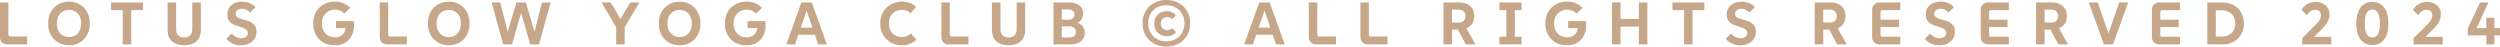 <svg width="584.08" height="10.892" viewBox="0 0 584.08 10.892" fill="none" xmlns="http://www.w3.org/2000/svg" xmlns:xlink="http://www.w3.org/1999/xlink">
	<desc>
			Created with Pixso.
	</desc>
	<defs/>
	<path id="text" d="M270.25 10.48C270.94 10.75 271.68 10.89 272.49 10.89Q273.71 10.89 274.73 10.48C275.42 10.22 276 9.85 276.5 9.36C277 8.88 277.39 8.3 277.66 7.64C277.93 6.97 278.07 6.23 278.07 5.44C278.07 4.64 277.93 3.91 277.66 3.24C277.39 2.58 277 2.01 276.5 1.52C276 1.04 275.42 0.66 274.73 0.4C274.05 0.13 273.31 -0.01 272.49 -0.01C271.68 -0.01 270.94 0.13 270.25 0.4C269.58 0.66 268.99 1.04 268.49 1.52C268 2.01 267.61 2.58 267.34 3.24C267.07 3.91 266.94 4.64 266.94 5.44C266.94 6.23 267.07 6.97 267.34 7.64C267.61 8.3 268 8.88 268.49 9.36C268.99 9.85 269.58 10.22 270.25 10.48ZM75.58 9.95C76.34 10.38 77.21 10.59 78.19 10.59C78.95 10.59 79.64 10.46 80.23 10.19C80.83 9.92 81.32 9.53 81.72 9.04C82.12 8.53 82.4 7.94 82.56 7.25Q82.81 6.21 82.64 4.94L78.5 4.94L78.5 6.55L80.72 6.55C80.71 6.74 80.69 6.92 80.64 7.09C80.55 7.42 80.39 7.71 80.16 7.96C79.94 8.2 79.66 8.39 79.34 8.53C79.01 8.67 78.65 8.73 78.24 8.73C77.66 8.73 77.13 8.6 76.68 8.32C76.22 8.05 75.86 7.68 75.6 7.2C75.34 6.73 75.21 6.18 75.21 5.55L75.21 5.43C75.21 4.8 75.34 4.26 75.6 3.79C75.86 3.31 76.22 2.94 76.69 2.67Q76.78 2.61 76.88 2.56Q77.51 2.25 78.3 2.25Q78.73 2.25 79.13 2.37Q79.3 2.42 79.46 2.49C79.84 2.64 80.17 2.87 80.46 3.2L81.84 1.83C81.39 1.37 80.86 1.02 80.26 0.76C79.67 0.5 79.01 0.37 78.27 0.37Q76.81 0.37 75.68 0.99Q75.65 1 75.63 1.02C74.86 1.45 74.26 2.04 73.82 2.79C73.39 3.55 73.18 4.43 73.18 5.43L73.18 5.55C73.18 6.54 73.39 7.41 73.82 8.17C74.25 8.93 74.84 9.52 75.58 9.95ZM171.76 9.95C172.52 10.38 173.38 10.59 174.36 10.59Q175.51 10.59 176.41 10.19C177 9.92 177.5 9.53 177.89 9.04C178.29 8.53 178.57 7.94 178.73 7.25C178.9 6.56 178.93 5.79 178.81 4.94L174.67 4.94L174.67 6.55L176.89 6.55C176.89 6.74 176.86 6.92 176.81 7.09Q176.74 7.36 176.61 7.59Q176.49 7.79 176.34 7.96C176.11 8.2 175.84 8.39 175.51 8.53C175.18 8.67 174.82 8.73 174.42 8.73C173.83 8.73 173.31 8.6 172.85 8.32C172.39 8.05 172.03 7.68 171.77 7.2C171.51 6.73 171.38 6.18 171.38 5.55L171.38 5.43C171.38 4.8 171.51 4.26 171.77 3.79C172.03 3.31 172.4 2.94 172.86 2.67C173.33 2.39 173.87 2.25 174.47 2.25Q174.91 2.25 175.3 2.37Q175.47 2.42 175.64 2.49C176.01 2.64 176.34 2.87 176.63 3.2L178.02 1.83C177.56 1.37 177.03 1.02 176.43 0.76C175.85 0.5 175.18 0.37 174.45 0.37C173.45 0.37 172.57 0.59 171.8 1.02C171.04 1.45 170.43 2.04 169.99 2.79L169.99 2.8Q169.35 3.93 169.35 5.43L169.35 5.55Q169.35 6.99 169.95 8.1Q169.97 8.13 169.99 8.17C170.42 8.93 171.01 9.52 171.76 9.95ZM208.74 10.23C209.36 10.47 210.02 10.59 210.73 10.59Q211.72 10.59 212.58 10.26C213.15 10.02 213.65 9.7 214.1 9.29L212.83 7.81C212.26 8.38 211.56 8.66 210.73 8.66C210.29 8.66 209.88 8.59 209.51 8.44Q209.11 8.28 208.78 8.02Q208.65 7.92 208.53 7.81C208.26 7.53 208.05 7.2 207.9 6.83C207.75 6.44 207.68 6.02 207.68 5.57L207.68 5.4C207.68 4.94 207.75 4.53 207.9 4.15C208.05 3.77 208.26 3.44 208.53 3.17Q208.7 3 208.89 2.86Q209.18 2.66 209.51 2.53C209.88 2.38 210.29 2.3 210.73 2.3C211.53 2.3 212.21 2.57 212.77 3.1L214.03 1.6C213.6 1.21 213.11 0.91 212.56 0.69Q211.74 0.37 210.73 0.37C210.02 0.37 209.36 0.5 208.74 0.75C208.12 0.99 207.58 1.34 207.12 1.79C206.66 2.23 206.3 2.77 206.04 3.38C205.78 3.99 205.65 4.66 205.65 5.4L205.65 5.57C205.65 6.3 205.78 6.98 206.04 7.6C206.3 8.2 206.66 8.73 207.12 9.18C207.58 9.63 208.12 9.98 208.74 10.23ZM363.46 9.95C364.22 10.38 365.09 10.59 366.07 10.59Q367.21 10.59 368.11 10.19C368.71 9.92 369.2 9.53 369.59 9.04C370 8.53 370.28 7.94 370.43 7.25C370.6 6.56 370.63 5.79 370.52 4.94L366.37 4.94L366.37 6.55L368.6 6.55Q368.59 6.83 368.52 7.09Q368.44 7.36 368.31 7.59Q368.2 7.79 368.04 7.96C367.82 8.2 367.54 8.39 367.21 8.53C366.89 8.67 366.52 8.73 366.12 8.73C365.53 8.73 365.01 8.6 364.55 8.32C364.1 8.05 363.74 7.68 363.48 7.2C363.21 6.73 363.08 6.18 363.08 5.55L363.08 5.43C363.08 4.8 363.21 4.26 363.48 3.79C363.74 3.31 364.1 2.94 364.57 2.67C365.03 2.39 365.57 2.25 366.18 2.25Q366.61 2.25 367.01 2.37Q367.18 2.42 367.34 2.49C367.71 2.64 368.04 2.87 368.33 3.2L369.72 1.83C369.26 1.37 368.74 1.02 368.14 0.76C367.55 0.5 366.89 0.37 366.15 0.37C365.15 0.37 364.27 0.59 363.5 1.02C362.74 1.45 362.14 2.04 361.7 2.79L361.69 2.8Q361.05 3.93 361.05 5.43L361.05 5.55Q361.05 6.99 361.66 8.1Q361.68 8.13 361.7 8.17C362.13 8.93 362.72 9.52 363.46 9.95ZM13.63 9.95C14.37 10.37 15.2 10.58 16.12 10.58Q17.35 10.58 18.34 10.09Q18.48 10.03 18.61 9.95C19.34 9.52 19.91 8.93 20.33 8.17Q20.98 7.04 20.98 5.52L20.98 5.43Q20.98 3.91 20.33 2.78C19.91 2.02 19.34 1.44 18.61 1.02C17.88 0.6 17.05 0.39 16.12 0.39C15.2 0.39 14.37 0.6 13.63 1.02C12.89 1.44 12.31 2.02 11.88 2.78C11.46 3.54 11.25 4.42 11.25 5.43L11.25 5.52C11.25 6.53 11.46 7.41 11.88 8.17C12.31 8.93 12.89 9.52 13.63 9.95ZM54.3 10.16C54.85 10.44 55.5 10.58 56.25 10.58C56.97 10.58 57.61 10.45 58.16 10.19C58.72 9.93 59.14 9.56 59.45 9.09C59.77 8.62 59.93 8.06 59.93 7.43C59.93 6.92 59.84 6.51 59.66 6.18C59.49 5.86 59.25 5.59 58.96 5.4C58.68 5.19 58.37 5.03 58.02 4.91C57.68 4.79 57.33 4.68 56.97 4.59C56.63 4.49 56.31 4.4 56.02 4.31C55.74 4.2 55.51 4.07 55.34 3.9C55.16 3.73 55.07 3.51 55.07 3.23C55.07 2.87 55.21 2.59 55.49 2.37C55.77 2.15 56.14 2.04 56.6 2.04C56.95 2.04 57.27 2.11 57.56 2.26C57.85 2.41 58.14 2.64 58.43 2.93L59.69 1.67C59.35 1.28 58.92 0.97 58.37 0.74C57.84 0.5 57.25 0.39 56.6 0.39C55.9 0.39 55.29 0.51 54.76 0.76C54.24 1.01 53.83 1.36 53.54 1.81C53.26 2.26 53.11 2.79 53.11 3.41Q53.11 4.14 53.36 4.61C53.54 4.93 53.77 5.19 54.05 5.4C54.34 5.59 54.65 5.76 54.99 5.89C55.33 6.01 55.67 6.12 56.01 6.22C56.35 6.33 56.67 6.44 56.95 6.56C57.24 6.67 57.46 6.82 57.63 7.01C57.81 7.19 57.9 7.42 57.9 7.72C57.9 8.07 57.76 8.36 57.48 8.59C57.21 8.81 56.83 8.93 56.33 8.93C55.94 8.93 55.57 8.84 55.21 8.67C54.87 8.51 54.5 8.23 54.1 7.85L52.89 9.07C53.28 9.51 53.75 9.88 54.3 10.16ZM102.35 9.95C103.09 10.37 103.92 10.58 104.84 10.58C105.78 10.58 106.61 10.37 107.34 9.95C108.06 9.52 108.64 8.93 109.06 8.17C109.49 7.41 109.7 6.53 109.7 5.52L109.7 5.43C109.7 4.42 109.49 3.54 109.06 2.78C108.64 2.02 108.06 1.44 107.34 1.02C106.61 0.6 105.78 0.39 104.84 0.39C103.92 0.39 103.09 0.6 102.35 1.02C101.61 1.44 101.03 2.02 100.6 2.78C100.18 3.54 99.97 4.42 99.97 5.43L99.97 5.52C99.97 6.53 100.18 7.41 100.6 8.17C101.03 8.93 101.61 9.52 102.35 9.95ZM156.3 9.95C157.03 10.37 157.86 10.58 158.79 10.58C159.72 10.58 160.55 10.37 161.28 9.95C162.01 9.52 162.58 8.93 163 8.17C163.43 7.41 163.65 6.53 163.65 5.52L163.65 5.43C163.65 4.42 163.43 3.54 163 2.78C162.58 2.02 162.01 1.44 161.28 1.02C160.55 0.6 159.72 0.39 158.79 0.39C157.86 0.39 157.03 0.6 156.3 1.02C155.56 1.44 154.98 2.02 154.55 2.78C154.13 3.54 153.92 4.42 153.92 5.43L153.92 5.52C153.92 6.53 154.13 7.41 154.55 8.17C154.98 8.93 155.56 9.52 156.3 9.95ZM404.6 10.16C405.15 10.44 405.8 10.58 406.54 10.58C407.27 10.58 407.91 10.45 408.46 10.19C409.01 9.93 409.44 9.56 409.75 9.09C410.07 8.62 410.23 8.06 410.23 7.43C410.23 6.92 410.14 6.51 409.96 6.18C409.78 5.86 409.55 5.59 409.26 5.4C408.98 5.19 408.67 5.03 408.32 4.91C407.98 4.79 407.63 4.68 407.27 4.59C406.93 4.49 406.61 4.4 406.32 4.31C406.04 4.2 405.81 4.07 405.63 3.9C405.46 3.73 405.37 3.51 405.37 3.23C405.37 2.87 405.51 2.59 405.79 2.37C406.07 2.15 406.44 2.04 406.89 2.04C407.25 2.04 407.57 2.11 407.86 2.26C408.15 2.41 408.44 2.64 408.73 2.93L409.99 1.67C409.65 1.28 409.21 0.97 408.67 0.74C408.14 0.5 407.55 0.39 406.89 0.39Q405.84 0.39 405.06 0.76C404.54 1.01 404.13 1.36 403.84 1.81C403.55 2.26 403.41 2.79 403.41 3.41C403.41 3.9 403.49 4.3 403.66 4.61C403.84 4.93 404.07 5.19 404.35 5.4C404.64 5.59 404.95 5.76 405.28 5.89C405.63 6.01 405.97 6.12 406.31 6.22C406.65 6.33 406.96 6.44 407.24 6.56C407.53 6.67 407.76 6.82 407.93 7.01C408.11 7.19 408.2 7.42 408.2 7.72Q408.2 7.94 408.12 8.13Q408.02 8.39 407.78 8.59C407.51 8.81 407.12 8.93 406.63 8.93C406.24 8.93 405.86 8.84 405.51 8.67C405.16 8.51 404.79 8.23 404.4 7.85L403.18 9.07C403.58 9.51 404.05 9.88 404.6 10.16ZM451.11 10.16C451.66 10.44 452.31 10.58 453.05 10.58C453.78 10.58 454.42 10.45 454.97 10.19C455.52 9.93 455.95 9.56 456.26 9.09C456.58 8.62 456.73 8.06 456.73 7.43C456.73 6.92 456.65 6.51 456.47 6.18C456.29 5.86 456.06 5.59 455.77 5.4C455.49 5.19 455.18 5.03 454.83 4.91C454.48 4.79 454.13 4.68 453.78 4.59Q453.26 4.45 452.83 4.31C452.55 4.2 452.32 4.07 452.14 3.9C451.96 3.73 451.88 3.51 451.88 3.23C451.88 2.87 452.02 2.59 452.3 2.37C452.58 2.15 452.94 2.04 453.4 2.04C453.76 2.04 454.08 2.11 454.37 2.26C454.66 2.41 454.95 2.64 455.24 2.93L456.5 1.67Q455.99 1.09 455.18 0.74C454.65 0.5 454.06 0.39 453.4 0.39Q452.35 0.39 451.57 0.76C451.05 1.01 450.64 1.36 450.35 1.81C450.06 2.26 449.92 2.79 449.92 3.41Q449.92 4.14 450.17 4.61C450.35 4.93 450.57 5.19 450.85 5.4C451.14 5.59 451.46 5.76 451.79 5.89C452.14 6.01 452.48 6.12 452.81 6.22C453.16 6.33 453.47 6.44 453.75 6.56C454.04 6.67 454.27 6.82 454.44 7.01C454.62 7.19 454.7 7.42 454.7 7.72C454.7 8.07 454.56 8.36 454.28 8.59C454.01 8.81 453.63 8.93 453.14 8.93C452.74 8.93 452.37 8.84 452.02 8.67C451.67 8.51 451.3 8.23 450.91 7.85L449.69 9.07C450.08 9.51 450.56 9.88 451.11 10.16ZM537.86 8.93L537.86 10.38L544.67 10.38L544.67 8.62L540.65 8.62L542.58 6.67C542.98 6.27 543.31 5.89 543.55 5.52C543.79 5.15 543.97 4.79 544.08 4.43C544.19 4.07 544.25 3.71 544.25 3.37Q544.25 2.65 543.96 2.08Q543.9 1.96 543.83 1.84C543.55 1.4 543.17 1.06 542.68 0.82C542.19 0.57 541.63 0.44 540.99 0.44C540.28 0.44 539.64 0.61 539.08 0.95C538.53 1.27 538.06 1.73 537.68 2.3L538.94 3.54C539.24 3.13 539.54 2.82 539.85 2.61C540.16 2.4 540.51 2.29 540.9 2.29Q541.42 2.29 541.75 2.53Q541.82 2.58 541.88 2.64C542.12 2.87 542.25 3.18 542.25 3.56C542.25 3.78 542.21 3.99 542.13 4.21C542.07 4.42 541.96 4.64 541.81 4.87C541.66 5.08 541.47 5.31 541.22 5.55L537.86 8.93ZM552.24 9.93C552.8 10.33 553.47 10.52 554.27 10.52C555.05 10.52 555.72 10.33 556.27 9.93C556.83 9.54 557.26 8.97 557.56 8.23C557.86 7.48 558 6.57 558 5.51C558 4.43 557.86 3.51 557.56 2.75C557.26 2 556.83 1.42 556.27 1.03C555.72 0.64 555.05 0.44 554.27 0.44C553.47 0.44 552.8 0.64 552.24 1.03C551.68 1.42 551.25 2 550.95 2.75C550.65 3.51 550.5 4.43 550.5 5.51C550.5 6.57 550.65 7.48 550.95 8.23C551.25 8.97 551.68 9.54 552.24 9.93ZM563.89 8.93L563.89 10.38L570.7 10.38L570.7 8.62L566.68 8.62L568.61 6.67C569.01 6.27 569.33 5.89 569.58 5.52C569.82 5.15 570 4.79 570.11 4.43C570.22 4.07 570.28 3.71 570.28 3.37Q570.28 2.65 569.99 2.08Q569.93 1.96 569.86 1.84C569.58 1.4 569.19 1.06 568.71 0.82C568.22 0.57 567.66 0.44 567.02 0.44C566.31 0.44 565.67 0.61 565.11 0.95C564.56 1.27 564.09 1.73 563.71 2.3L564.97 3.54C565.27 3.13 565.57 2.82 565.88 2.61C566.19 2.4 566.54 2.29 566.93 2.29Q567.45 2.29 567.78 2.53Q567.85 2.58 567.91 2.64C568.15 2.87 568.28 3.18 568.28 3.56C568.28 3.78 568.24 3.99 568.16 4.21C568.1 4.42 567.99 4.64 567.84 4.87C567.69 5.08 567.5 5.31 567.25 5.55L563.89 8.93ZM0.89 10.21Q1.23 10.38 1.66 10.38L6.34 10.38L6.34 8.52L2.38 8.52Q2.29 8.52 2.22 8.49Q2.14 8.47 2.08 8.41C2.01 8.33 1.97 8.24 1.97 8.13L1.97 0.58L7.62e-6 0.58L7.62e-6 8.72C7.62e-6 9.19 0.15 9.59 0.47 9.91Q0.66 10.1 0.89 10.21ZM25.95 0.58L25.95 2.37L28.67 2.37L28.67 10.38L30.65 10.38L30.65 2.37L33.4 2.37L33.4 0.58L25.95 0.58ZM40.21 9.7C40.92 10.28 41.86 10.58 43.04 10.58Q44.21 10.58 45.07 10.19C45.65 9.93 46.1 9.53 46.43 9C46.75 8.46 46.92 7.77 46.92 6.95L46.92 0.58L44.93 0.58L44.93 6.8Q44.93 7.78 44.44 8.26Q44.42 8.27 44.41 8.28C44.07 8.59 43.61 8.74 43.04 8.74Q42.29 8.74 41.8 8.39Q41.73 8.34 41.67 8.28C41.32 7.97 41.15 7.47 41.15 6.8L41.15 0.58L39.16 0.58L39.16 6.95C39.16 8.18 39.51 9.1 40.21 9.7ZM89.61 10.21Q89.96 10.38 90.38 10.38L95.06 10.38L95.06 8.52L91.1 8.52C90.99 8.52 90.89 8.48 90.8 8.41C90.73 8.33 90.69 8.24 90.69 8.13L90.69 0.58L88.72 0.58L88.72 8.72C88.72 9.19 88.88 9.59 89.19 9.91Q89.38 10.1 89.61 10.21ZM114.86 0.58L117.57 10.38L119.62 10.38L121.75 3.02L123.89 10.38L125.92 10.38L128.64 0.58L126.62 0.58L124.89 7.41L122.86 0.58L120.66 0.58L118.61 7.41L116.88 0.58L114.86 0.58ZM144.96 4.44L147.24 0.58L149.38 0.58L145.95 6.36L145.95 10.38L143.96 10.38L143.96 6.36L140.53 0.58L142.68 0.58L144.96 4.44ZM187.22 0.58L183.71 10.38L185.74 10.38L186.52 8.11L190.38 8.11L191.16 10.38L193.19 10.38L189.67 0.58L187.22 0.58ZM189.81 6.45L188.45 2.49L187.09 6.45L189.81 6.45ZM220.82 10.21Q221.17 10.38 221.6 10.38L226.27 10.38L226.27 8.52L222.31 8.52C222.2 8.52 222.1 8.48 222.02 8.41C221.94 8.33 221.9 8.24 221.9 8.13L221.9 0.58L219.93 0.58L219.93 8.72C219.93 9.19 220.09 9.59 220.41 9.91Q220.6 10.1 220.82 10.21ZM232.86 9.74Q233.91 10.58 235.63 10.58Q236.81 10.58 237.66 10.19Q238.14 9.97 238.5 9.63Q238.8 9.36 239.02 9C239.35 8.46 239.51 7.77 239.51 6.95L239.51 0.58L237.52 0.58L237.52 6.8Q237.52 7.78 237.03 8.26Q237.02 8.27 237 8.28C236.66 8.59 236.2 8.74 235.63 8.74C235.06 8.74 234.61 8.59 234.26 8.28C233.91 7.97 233.74 7.47 233.74 6.8L233.74 0.58L231.75 0.58L231.75 6.95Q231.75 8.57 232.56 9.46Q232.67 9.59 232.8 9.7Q232.83 9.72 232.86 9.74ZM246.12 0.58L246.12 10.38L250.07 10.38C251.13 10.38 251.95 10.14 252.55 9.64C253.15 9.15 253.45 8.48 253.45 7.65C253.45 7.22 253.34 6.83 253.14 6.46C252.94 6.09 252.65 5.79 252.27 5.57C252.12 5.47 251.95 5.4 251.76 5.34C251.88 5.29 251.99 5.23 252.09 5.16C252.42 4.92 252.67 4.61 252.82 4.25C252.97 3.88 253.05 3.49 253.05 3.1Q253.05 2.44 252.77 1.93Q252.56 1.56 252.19 1.27Q251.33 0.58 249.83 0.58L246.12 0.58ZM294.19 0.58L290.68 10.38L292.71 10.38L293.49 8.11L297.35 8.11L298.13 10.38L300.16 10.38L296.64 0.58L294.19 0.58ZM296.78 6.45L295.43 2.49L294.06 6.45L296.78 6.45ZM306.68 10.21Q307.02 10.38 307.45 10.38L312.12 10.38L312.12 8.52L308.16 8.52C308.05 8.52 307.95 8.48 307.87 8.41C307.79 8.33 307.76 8.24 307.76 8.13L307.76 0.58L305.78 0.58L305.78 8.72C305.78 9.19 305.94 9.59 306.26 9.91Q306.45 10.1 306.68 10.21ZM318.73 10.21Q319.08 10.38 319.51 10.38L324.18 10.38L324.18 8.52L320.22 8.52C320.11 8.52 320.01 8.48 319.93 8.41C319.85 8.33 319.81 8.24 319.81 8.13L319.81 0.58L317.84 0.58L317.84 8.72C317.84 9.19 318 9.59 318.32 9.91Q318.51 10.1 318.73 10.21ZM337.24 0.58L337.24 10.38L339.23 10.38L339.23 6.91L340.61 6.91L342.46 10.38L344.71 10.38L342.6 6.61C342.92 6.48 343.2 6.31 343.45 6.1Q343.67 5.92 343.84 5.7Q344.42 4.94 344.42 3.73Q344.42 2.58 343.87 1.84Q343.69 1.59 343.45 1.39C342.82 0.85 341.98 0.58 340.93 0.58L337.24 0.58ZM339.23 5.26L340.84 5.26C341.3 5.26 341.68 5.13 341.96 4.87C342.25 4.6 342.39 4.23 342.39 3.76C342.39 3.31 342.25 2.95 341.96 2.67C341.68 2.39 341.3 2.25 340.84 2.25L339.23 2.25L339.23 5.26ZM350.32 0.58L350.32 2.37L351.92 2.37L351.92 8.59L350.32 8.59L350.32 10.38L355.5 10.38L355.5 8.59L353.91 8.59L353.91 2.37L355.5 2.37L355.5 0.58L350.32 0.58ZM376.62 0.58L376.62 10.38L378.61 10.38L378.61 6.22L382.9 6.22L382.9 10.38L384.88 10.38L384.88 0.58L382.9 0.58L382.9 4.43L378.61 4.43L378.61 0.58L376.62 0.58ZM390.74 0.58L390.74 2.37L393.46 2.37L393.46 10.38L395.44 10.38L395.44 2.37L398.19 2.37L398.19 0.58L390.74 0.58ZM423.98 0.58L423.98 10.38L425.97 10.38L425.97 6.91L427.35 6.91L429.2 10.38L431.45 10.38L429.34 6.61C429.66 6.48 429.94 6.31 430.19 6.1C430.84 5.56 431.16 4.77 431.16 3.73C431.16 2.72 430.84 1.94 430.19 1.39C429.56 0.85 428.72 0.58 427.67 0.58L423.98 0.58ZM425.97 5.26L427.58 5.26Q428.17 5.26 428.56 4.98Q428.63 4.93 428.7 4.87Q428.81 4.76 428.89 4.64Q429.13 4.29 429.13 3.76C429.13 3.31 428.99 2.95 428.7 2.67Q428.6 2.57 428.49 2.5Q428.11 2.25 427.58 2.25L425.97 2.25L425.97 5.26ZM437.88 9.91C438.19 10.22 438.6 10.38 439.08 10.38L443.97 10.38L443.97 8.59L439.75 8.59C439.64 8.59 439.55 8.55 439.47 8.48C439.4 8.39 439.36 8.3 439.36 8.18L439.36 6.31L443.67 6.31L443.67 4.6L439.36 4.6L439.36 2.78C439.36 2.67 439.4 2.58 439.47 2.5C439.55 2.42 439.64 2.37 439.75 2.37L443.97 2.37L443.97 0.58L439.08 0.58C438.6 0.58 438.19 0.74 437.88 1.06C437.56 1.38 437.4 1.77 437.4 2.25L437.4 8.72C437.4 9.19 437.56 9.59 437.88 9.91ZM463.24 9.91C463.55 10.22 463.96 10.38 464.44 10.38L469.33 10.38L469.33 8.59L465.11 8.59C465 8.59 464.91 8.55 464.83 8.48C464.76 8.39 464.72 8.3 464.72 8.18L464.72 6.31L469.03 6.31L469.03 4.6L464.72 4.6L464.72 2.78C464.72 2.67 464.76 2.58 464.83 2.5C464.91 2.42 465 2.37 465.11 2.37L469.33 2.37L469.33 0.58L464.44 0.58C463.96 0.58 463.55 0.74 463.24 1.06C462.92 1.38 462.76 1.77 462.76 2.25L462.76 8.72C462.76 9.19 462.92 9.59 463.24 9.91ZM475.69 0.58L475.69 10.38L477.68 10.38L477.68 6.91L479.06 6.91L480.92 10.38L483.17 10.38L481.06 6.61C481.38 6.48 481.66 6.31 481.91 6.1C482.55 5.56 482.88 4.77 482.88 3.73C482.88 2.72 482.55 1.94 481.91 1.39C481.28 0.85 480.44 0.58 479.39 0.58L475.69 0.58ZM477.68 5.26L479.29 5.26Q479.88 5.26 480.28 4.98Q480.35 4.93 480.41 4.87Q480.52 4.76 480.6 4.64Q480.85 4.29 480.85 3.76C480.85 3.31 480.7 2.95 480.41 2.67Q480.32 2.57 480.2 2.5Q479.83 2.25 479.29 2.25L477.68 2.25L477.68 5.26ZM488.02 0.58L491.54 10.38L493.66 10.38L497.21 0.58L495.1 0.58L492.61 7.84L490.12 0.58L488.02 0.58ZM503.24 9.91C503.55 10.22 503.96 10.38 504.44 10.38L509.33 10.38L509.33 8.59L505.11 8.59C505 8.59 504.91 8.55 504.83 8.48C504.76 8.39 504.72 8.3 504.72 8.18L504.72 6.31L509.03 6.31L509.03 4.6L504.72 4.6L504.72 2.78C504.72 2.67 504.76 2.58 504.83 2.5C504.91 2.42 505 2.37 505.11 2.37L509.33 2.37L509.33 0.58L504.44 0.58C503.96 0.58 503.55 0.74 503.24 1.06C502.92 1.38 502.76 1.77 502.76 2.25L502.76 8.72C502.76 9.19 502.92 9.59 503.24 9.91ZM515.7 0.58L515.7 10.38L519.34 10.38C520.03 10.38 520.67 10.27 521.25 10.03C521.85 9.8 522.37 9.47 522.81 9.04C523.26 8.6 523.61 8.09 523.86 7.5C524.11 6.91 524.24 6.26 524.24 5.54L524.24 5.4C524.24 4.69 524.11 4.04 523.86 3.45C523.61 2.86 523.27 2.36 522.84 1.93C522.4 1.5 521.88 1.17 521.28 0.93C520.68 0.7 520.03 0.58 519.34 0.58L515.7 0.58ZM576.54 6.66L576.54 8.27L580.88 8.27L580.88 10.38L582.76 10.38L582.76 8.27L584.08 8.27L584.08 6.55L582.76 6.55L582.76 4.14L580.88 4.14L580.88 6.55L578.62 6.55L581.37 0.58L579.43 0.58L576.54 6.66ZM274.2 9.35Q273.43 9.65 272.49 9.65C271.87 9.65 271.29 9.55 270.77 9.35C270.26 9.14 269.81 8.85 269.43 8.48C269.05 8.1 268.76 7.65 268.56 7.13C268.35 6.62 268.25 6.06 268.25 5.44C268.25 4.82 268.35 4.25 268.56 3.73C268.76 3.22 269.05 2.78 269.43 2.4C269.81 2.03 270.26 1.74 270.77 1.53C271.29 1.33 271.87 1.23 272.49 1.23Q273.43 1.23 274.2 1.53Q274.88 1.8 275.39 2.25Q275.47 2.33 275.55 2.4Q275.67 2.52 275.78 2.66Q276.17 3.13 276.41 3.73C276.63 4.25 276.74 4.82 276.74 5.44Q276.74 6.36 276.41 7.13Q276.19 7.69 275.84 8.14Q275.7 8.32 275.55 8.48Q275.47 8.56 275.39 8.63Q274.88 9.08 274.2 9.35ZM248.07 8.76L249.75 8.76C250.27 8.76 250.68 8.64 250.97 8.41C251.26 8.18 251.4 7.86 251.4 7.47C251.4 7.23 251.34 7.01 251.22 6.81C251.11 6.61 250.94 6.45 250.73 6.34C250.52 6.22 250.24 6.15 249.92 6.15L248.07 6.15L248.07 8.76ZM248.07 4.6L249.65 4.6C250.09 4.6 250.43 4.49 250.67 4.28C250.93 4.05 251.05 3.75 251.05 3.37C251.05 3.01 250.92 2.73 250.66 2.53C250.41 2.31 250.05 2.21 249.6 2.21L248.07 2.21L248.07 4.6ZM517.68 8.53L519.18 8.53C519.77 8.53 520.29 8.41 520.75 8.16C521.21 7.9 521.56 7.55 521.81 7.11Q521.82 7.1 521.83 7.09Q522.21 6.42 522.21 5.54L522.21 5.4C522.21 4.8 522.08 4.28 521.83 3.84C521.58 3.4 521.22 3.05 520.76 2.81Q520.09 2.43 519.18 2.43L517.68 2.43L517.68 8.53ZM555.23 8.39C554.97 8.63 554.65 8.74 554.27 8.74C553.88 8.74 553.56 8.63 553.29 8.39C553.02 8.15 552.82 7.79 552.68 7.32C552.55 6.83 552.49 6.23 552.49 5.51C552.49 4.77 552.55 4.16 552.68 3.68C552.82 3.18 553.02 2.82 553.29 2.58C553.56 2.34 553.88 2.22 554.27 2.22C554.65 2.22 554.97 2.34 555.23 2.58C555.49 2.82 555.69 3.18 555.82 3.68C555.95 4.16 556.02 4.77 556.02 5.51C556.02 6.23 555.95 6.83 555.82 7.32C555.69 7.79 555.49 8.15 555.23 8.39ZM17.58 8.28C17.16 8.53 16.67 8.65 16.12 8.65C15.57 8.65 15.08 8.53 14.65 8.28C14.22 8.03 13.89 7.67 13.64 7.2C13.4 6.74 13.28 6.18 13.28 5.52L13.28 5.43C13.28 4.78 13.4 4.23 13.64 3.76Q13.9 3.27 14.29 2.95Q14.46 2.81 14.65 2.7C15.08 2.44 15.57 2.32 16.12 2.32C16.67 2.32 17.16 2.44 17.58 2.7C18.01 2.94 18.34 3.29 18.58 3.76C18.83 4.23 18.95 4.78 18.95 5.43L18.95 5.52C18.95 6.18 18.83 6.74 18.58 7.2C18.34 7.67 18.01 8.03 17.58 8.28ZM106.3 8.28C105.88 8.53 105.39 8.65 104.84 8.65C104.29 8.65 103.8 8.53 103.37 8.28C102.94 8.03 102.61 7.67 102.37 7.2C102.12 6.74 102 6.18 102 5.52L102 5.43C102 4.78 102.12 4.23 102.37 3.76Q102.62 3.27 103.01 2.95Q103.18 2.81 103.37 2.7C103.8 2.44 104.29 2.32 104.84 2.32C105.39 2.32 105.88 2.44 106.3 2.7C106.73 2.94 107.07 3.29 107.31 3.76C107.55 4.23 107.67 4.78 107.67 5.43L107.67 5.52C107.67 6.18 107.55 6.74 107.31 7.2C107.07 7.67 106.73 8.03 106.3 8.28ZM160.24 8.28C159.82 8.53 159.34 8.65 158.79 8.65C158.24 8.65 157.75 8.53 157.32 8.28C156.89 8.03 156.55 7.67 156.31 7.2C156.07 6.74 155.95 6.18 155.95 5.52L155.95 5.43Q155.95 4.46 156.31 3.76Q156.56 3.27 156.95 2.95Q157.12 2.81 157.32 2.7C157.75 2.44 158.24 2.32 158.79 2.32C159.34 2.32 159.82 2.44 160.24 2.7Q160.44 2.81 160.61 2.95Q161 3.27 161.25 3.76Q161.62 4.46 161.62 5.43L161.62 5.52C161.62 6.18 161.5 6.74 161.25 7.2Q161.01 7.68 160.63 8.01Q160.45 8.16 160.24 8.28ZM271.36 8.22Q271.95 8.46 272.65 8.46Q273.14 8.46 273.59 8.32Q273.72 8.27 273.85 8.21C274.23 8.04 274.54 7.8 274.78 7.5L273.87 6.59C273.7 6.75 273.51 6.87 273.31 6.95C273.1 7.03 272.9 7.06 272.69 7.06C272.41 7.06 272.16 7 271.93 6.88Q271.79 6.8 271.67 6.69Q271.51 6.55 271.4 6.36C271.27 6.14 271.21 5.88 271.21 5.58L271.21 5.45C271.21 5.15 271.27 4.89 271.4 4.67C271.53 4.46 271.71 4.29 271.93 4.17C272.16 4.05 272.4 3.98 272.66 3.98C272.89 3.98 273.1 4.03 273.29 4.11C273.5 4.19 273.67 4.32 273.81 4.49L274.73 3.55C274.51 3.25 274.21 3.02 273.84 2.85C273.47 2.67 273.08 2.58 272.65 2.58Q272.02 2.58 271.47 2.8Q271.3 2.86 271.14 2.95C270.69 3.19 270.33 3.53 270.06 3.96C269.8 4.39 269.67 4.89 269.67 5.45L269.67 5.58C269.67 6.14 269.8 6.64 270.06 7.08C270.32 7.52 270.67 7.86 271.12 8.1Q271.24 8.16 271.36 8.22Z" fill="#C7A78A" fill-opacity="1" fill-rule="evenodd"/>
</svg>
